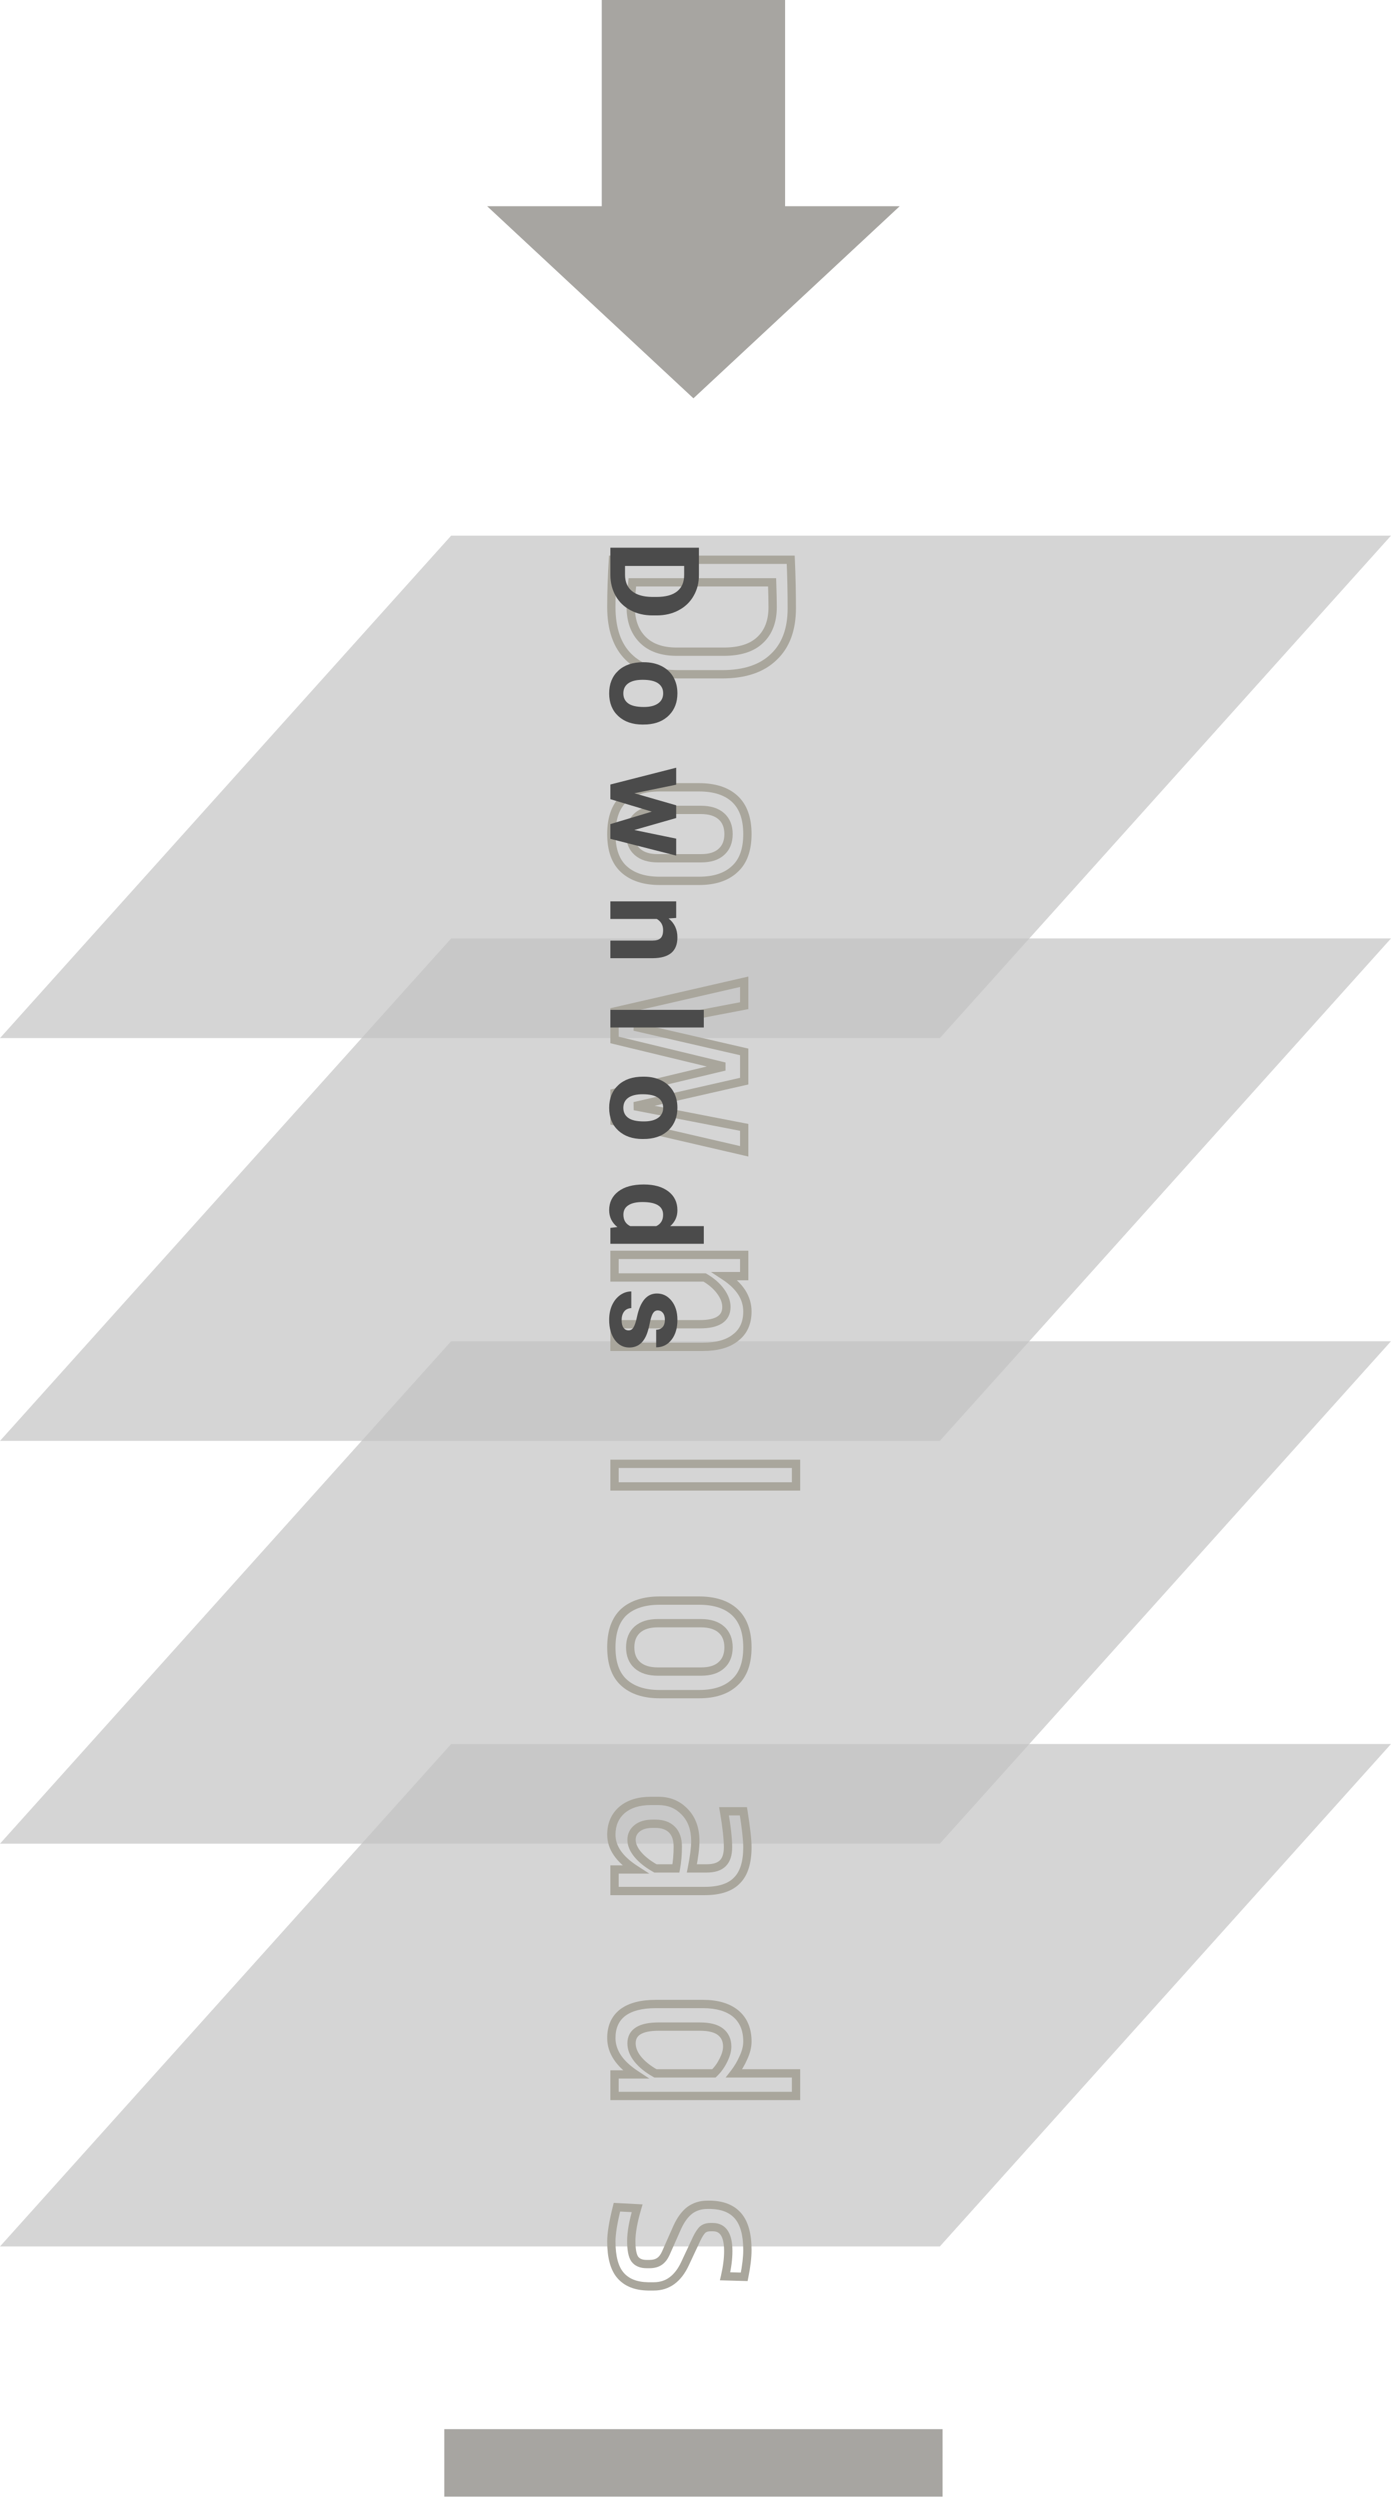 <svg width="335" height="602" viewBox="0 0 335 602" fill="none" xmlns="http://www.w3.org/2000/svg">
<path d="M108.649 129H335L226.351 250H0L108.649 129Z" fill="#C4C4C4" fill-opacity="0.7"/>
<path d="M108.649 226H335L226.351 347H0L108.649 226Z" fill="#C4C4C4" fill-opacity="0.7"/>
<path d="M108.649 323H335L226.351 444H0L108.649 323Z" fill="#C4C4C4" fill-opacity="0.7"/>
<path d="M108.649 420H335L226.351 541H0L108.649 420Z" fill="#C4C4C4" fill-opacity="0.7"/>
<path d="M227 585H107V601.248H227V585Z" fill="#A7A5A1"/>
<path d="M189.078 0H144.921V49.663H117.323L167 95.927L216.677 49.663H189.078V0Z" fill="#A7A5A1"/>
<path d="M186.336 158.224L185.651 157.496L185.645 157.501L185.64 157.506L186.336 158.224ZM151.392 158.224L152.094 157.512L152.094 157.511L151.392 158.224ZM147.616 134.8V133.8H146.678L146.618 134.736L147.616 134.8ZM190.432 134.8L191.431 134.756L191.389 133.8H190.432V134.8ZM185.952 140.24L186.951 140.208L186.92 139.24H185.952V140.24ZM152.288 140.24V139.24H151.385L151.293 140.139L152.288 140.24ZM154.72 154L154.005 154.699L154.005 154.699L154.72 154ZM183.072 154.128L182.389 153.398L182.381 153.405L183.072 154.128ZM189.688 146.512C189.688 151.394 188.299 155.003 185.651 157.496L187.021 158.952C190.175 155.984 191.688 151.785 191.688 146.512H189.688ZM185.64 157.506C183.027 160.041 179.174 161.384 173.92 161.384V163.384C179.503 163.384 183.928 161.953 187.032 158.942L185.64 157.506ZM173.92 161.384H163.424V163.384H173.92V161.384ZM163.424 161.384C158.395 161.384 154.669 160.048 152.094 157.512L150.69 158.936C153.747 161.947 158.042 163.384 163.424 163.384V161.384ZM152.094 157.511C149.572 155.028 148.232 151.314 148.232 146.192H146.232C146.232 151.652 147.666 155.958 150.69 158.937L152.094 157.511ZM148.232 146.192C148.232 142.589 148.359 138.813 148.614 134.864L146.618 134.736C146.361 138.723 146.232 142.542 146.232 146.192H148.232ZM147.616 135.8H190.432V133.8H147.616V135.8ZM189.433 134.844C189.603 138.669 189.688 142.558 189.688 146.512H191.688C191.688 142.53 191.602 138.611 191.431 134.756L189.433 134.844ZM187.08 146.192C187.08 144.853 187.037 142.855 186.951 140.208L184.953 140.272C185.038 142.915 185.08 144.886 185.08 146.192H187.08ZM185.952 139.24H152.288V141.24H185.952V139.24ZM151.293 140.139C151.036 142.669 150.904 144.692 150.904 146.192H152.904C152.904 144.791 153.028 142.846 153.283 140.341L151.293 140.139ZM150.904 146.192C150.904 149.677 151.906 152.552 154.005 154.699L155.435 153.301C153.78 151.608 152.904 149.278 152.904 146.192H150.904ZM154.005 154.699C156.166 156.908 159.209 157.944 162.976 157.944V155.944C159.575 155.944 157.114 155.017 155.435 153.301L154.005 154.699ZM162.976 157.944H174.304V155.944H162.976V157.944ZM174.304 157.944C178.334 157.944 181.547 156.97 183.763 154.851L182.381 153.405C180.671 155.041 178.04 155.944 174.304 155.944V157.944ZM183.755 154.858C186.01 152.748 187.08 149.81 187.08 146.192H185.08C185.08 149.4 184.145 151.754 182.389 153.398L183.755 154.858ZM176.928 209.314L176.261 208.57L176.253 208.577L176.245 208.584L176.928 209.314ZM150.24 209.314L150.916 208.577L150.915 208.577L150.24 209.314ZM150.24 192.354L149.573 191.61L149.565 191.617L149.557 191.624L150.24 192.354ZM176.928 192.354L177.604 191.617L177.603 191.617L176.928 192.354ZM173.728 196.578L173.064 197.326L173.728 196.578ZM153.504 196.578L154.168 197.326L153.504 196.578ZM153.504 205.155L154.168 204.407L153.504 205.155ZM173.728 205.155L173.064 204.407L173.057 204.413L173.05 204.42L173.728 205.155ZM179 200.867C179 204.492 178.026 206.989 176.261 208.57L177.595 210.059C179.926 207.971 181 204.836 181 200.867H179ZM176.245 208.584C174.482 210.235 171.901 211.131 168.352 211.131V213.131C172.227 213.131 175.364 212.149 177.611 210.045L176.245 208.584ZM168.352 211.131H158.88V213.131H168.352V211.131ZM158.88 211.131C155.333 211.131 152.725 210.235 150.916 208.577L149.564 210.052C151.851 212.148 155.003 213.131 158.88 213.131V211.131ZM150.915 208.577C149.188 206.997 148.232 204.498 148.232 200.867H146.232C146.232 204.83 147.281 207.963 149.565 210.052L150.915 208.577ZM148.232 200.867C148.232 197.237 149.188 194.709 150.923 193.085L149.557 191.624C147.282 193.754 146.232 196.902 146.232 200.867H148.232ZM150.907 193.099C152.716 191.479 155.327 190.603 158.88 190.603V188.603C155.009 188.603 151.86 189.561 149.573 191.61L150.907 193.099ZM158.88 190.603H168.352V188.603H158.88V190.603ZM168.352 190.603C171.907 190.603 174.49 191.48 176.253 193.092L177.603 191.617C175.355 189.56 172.222 188.603 168.352 188.603V190.603ZM176.252 193.092C178.026 194.718 179 197.243 179 200.867H181C181 196.896 179.926 193.746 177.604 191.617L176.252 193.092ZM176.456 200.867C176.456 198.806 175.799 197.081 174.392 195.831L173.064 197.326C173.961 198.124 174.456 199.258 174.456 200.867H176.456ZM174.392 195.831C172.997 194.591 171.084 194.043 168.8 194.043V196.043C170.783 196.043 172.155 196.518 173.064 197.326L174.392 195.831ZM168.8 194.043H158.432V196.043H168.8V194.043ZM158.432 194.043C156.148 194.043 154.235 194.591 152.84 195.831L154.168 197.326C155.077 196.518 156.449 196.043 158.432 196.043V194.043ZM152.84 195.831C151.433 197.081 150.776 198.806 150.776 200.867H152.776C152.776 199.258 153.271 198.124 154.168 197.326L152.84 195.831ZM150.776 200.867C150.776 202.927 151.433 204.652 152.84 205.902L154.168 204.407C153.271 203.609 152.776 202.475 152.776 200.867H150.776ZM152.84 205.902C154.235 207.142 156.148 207.691 158.432 207.691V205.691C156.449 205.691 155.077 205.215 154.168 204.407L152.84 205.902ZM158.432 207.691H168.864V205.691H158.432V207.691ZM168.864 207.691C171.145 207.691 173.048 207.143 174.406 205.889L173.05 204.42C172.189 205.214 170.85 205.691 168.864 205.691V207.691ZM174.392 205.902C175.799 204.652 176.456 202.927 176.456 200.867H174.456C174.456 202.475 173.961 203.609 173.064 204.407L174.392 205.902ZM179.232 277.262L179.006 278.236L180.232 278.52V277.262H179.232ZM148 270.03H147V270.825L147.774 271.004L148 270.03ZM148 263.182L147.767 262.209L147 262.393V263.182H148ZM174.496 256.846L174.729 257.819L174.731 255.874L174.496 256.846ZM148 250.446H147V251.233L147.765 251.418L148 250.446ZM148 243.598L147.776 242.623L147 242.802V243.598H148ZM179.232 236.43H180.232V235.174L179.008 235.455L179.232 236.43ZM179.232 242.19L179.42 243.172L180.232 243.017V242.19H179.232ZM152.8 247.246L152.612 246.264L152.576 248.221L152.8 247.246ZM179.232 253.326H180.232V252.53L179.456 252.351L179.232 253.326ZM179.232 260.366L179.454 261.341L180.232 261.164V260.366H179.232ZM152.8 266.382L152.578 265.407L152.61 267.364L152.8 266.382ZM179.232 271.502H180.232V270.677L179.422 270.52L179.232 271.502ZM179.458 276.288L148.226 269.056L147.774 271.004L179.006 278.236L179.458 276.288ZM149 270.03V263.182H147V270.03H149ZM148.233 264.155L174.729 257.819L174.263 255.873L147.767 262.209L148.233 264.155ZM174.731 255.874L148.235 249.474L147.765 251.418L174.261 257.818L174.731 255.874ZM149 250.446V243.598H147V250.446H149ZM148.224 244.573L179.456 237.405L179.008 235.455L147.776 242.623L148.224 244.573ZM178.232 236.43V242.19H180.232V236.43H178.232ZM179.044 241.208L152.612 246.264L152.988 248.228L179.42 243.172L179.044 241.208ZM152.576 248.221L179.008 254.301L179.456 252.351L153.024 246.271L152.576 248.221ZM178.232 253.326V260.366H180.232V253.326H178.232ZM179.01 259.391L152.578 265.407L153.022 267.357L179.454 261.341L179.01 259.391ZM152.61 267.364L179.042 272.484L179.422 270.52L152.99 265.4L152.61 267.364ZM178.232 271.502V277.262H180.232V271.502H178.232ZM177.184 322.109L176.573 321.318L176.563 321.325L176.553 321.333L177.184 322.109ZM148 324.349H147V325.349H148V324.349ZM148 318.909V317.909H147V318.909H148ZM173.536 310.973L172.73 311.564L173.536 310.973ZM169.696 307.645L170.197 306.78L169.965 306.645H169.696V307.645ZM148 307.645H147V308.645H148V307.645ZM148 302.205V301.205H147V302.205H148ZM179.232 302.205H180.232V301.205H179.232V302.205ZM179.232 307.325V308.325H180.232V307.325H179.232ZM174.56 307.325V306.325H171.223L174.01 308.16L174.56 307.325ZM178.592 311.165L179.432 310.622L179.424 310.61L178.592 311.165ZM179 315.837C179 318.311 178.166 320.087 176.573 321.318L177.795 322.9C179.957 321.23 181 318.824 181 315.837H179ZM176.553 321.333C174.961 322.629 172.595 323.349 169.312 323.349V325.349C172.856 325.349 175.738 324.575 177.815 322.885L176.553 321.333ZM169.312 323.349H148V325.349H169.312V323.349ZM149 324.349V318.909H147V324.349H149ZM148 319.909H168.544V317.909H148V319.909ZM168.544 319.909C170.754 319.909 172.584 319.556 173.889 318.707C175.269 317.811 175.944 316.438 175.944 314.749H173.944C173.944 315.833 173.553 316.541 172.799 317.031C171.971 317.569 170.601 317.909 168.544 317.909V319.909ZM175.944 314.749C175.944 313.246 175.371 311.784 174.342 310.382L172.73 311.564C173.578 312.722 173.944 313.778 173.944 314.749H175.944ZM174.342 310.382C173.309 308.972 171.917 307.775 170.197 306.78L169.195 308.51C170.718 309.392 171.886 310.414 172.73 311.564L174.342 310.382ZM169.696 306.645H148V308.645H169.696V306.645ZM149 307.645V302.205H147V307.645H149ZM148 303.205H179.232V301.205H148V303.205ZM178.232 302.205V307.325H180.232V302.205H178.232ZM179.232 306.325H174.56V308.325H179.232V306.325ZM174.01 308.16C175.673 309.256 176.911 310.446 177.76 311.72L179.424 310.61C178.396 309.068 176.945 307.699 175.11 306.49L174.01 308.16ZM177.752 311.708C178.591 313.004 179 314.373 179 315.837H181C181 313.973 180.471 312.228 179.432 310.622L177.752 311.708ZM191.712 357.97V358.97H192.712V357.97H191.712ZM148 357.97H147V358.97H148V357.97ZM148 352.53V351.53H147V352.53H148ZM191.712 352.53H192.712V351.53H191.712V352.53ZM191.712 356.97H148V358.97H191.712V356.97ZM149 357.97V352.53H147V357.97H149ZM148 353.53H191.712V351.53H148V353.53ZM190.712 352.53V357.97H192.712V352.53H190.712ZM176.928 405.177L176.261 404.432L176.253 404.439L176.245 404.447L176.928 405.177ZM150.24 405.177L150.916 404.44L150.915 404.439L150.24 405.177ZM150.24 388.217L149.573 387.472L149.565 387.479L149.557 387.487L150.24 388.217ZM176.928 388.217L177.604 387.48L177.603 387.479L176.928 388.217ZM173.728 392.441L173.064 393.188L173.728 392.441ZM153.504 392.441L154.168 393.188L153.504 392.441ZM153.504 401.017L154.168 400.27L153.504 401.017ZM173.728 401.017L173.064 400.27L173.057 400.276L173.05 400.282L173.728 401.017ZM179 396.729C179 400.354 178.026 402.851 176.261 404.432L177.595 405.922C179.926 403.834 181 400.698 181 396.729H179ZM176.245 404.447C174.482 406.097 171.901 406.993 168.352 406.993V408.993C172.227 408.993 175.364 408.011 177.611 405.907L176.245 404.447ZM168.352 406.993H158.88V408.993H168.352V406.993ZM158.88 406.993C155.333 406.993 152.725 406.098 150.916 404.44L149.564 405.914C151.851 408.011 155.003 408.993 158.88 408.993V406.993ZM150.915 404.439C149.188 402.86 148.232 400.361 148.232 396.729H146.232C146.232 400.692 147.281 403.825 149.565 405.915L150.915 404.439ZM148.232 396.729C148.232 393.099 149.188 390.572 150.923 388.947L149.557 387.487C147.282 389.617 146.232 392.764 146.232 396.729H148.232ZM150.907 388.962C152.716 387.342 155.327 386.465 158.88 386.465V384.465C155.009 384.465 151.86 385.423 149.573 387.472L150.907 388.962ZM158.88 386.465H168.352V384.465H158.88V386.465ZM168.352 386.465C171.907 386.465 174.49 387.342 176.253 388.955L177.603 387.479C175.355 385.422 172.222 384.465 168.352 384.465V386.465ZM176.252 388.954C178.026 390.58 179 393.105 179 396.729H181C181 392.758 179.926 389.608 177.604 387.48L176.252 388.954ZM176.456 396.729C176.456 394.668 175.799 392.944 174.392 391.694L173.064 393.188C173.961 393.986 174.456 395.121 174.456 396.729H176.456ZM174.392 391.694C172.997 390.454 171.084 389.905 168.8 389.905V391.905C170.783 391.905 172.155 392.38 173.064 393.188L174.392 391.694ZM168.8 389.905H158.432V391.905H168.8V389.905ZM158.432 389.905C156.148 389.905 154.235 390.454 152.84 391.694L154.168 393.188C155.077 392.38 156.449 391.905 158.432 391.905V389.905ZM152.84 391.694C151.433 392.944 150.776 394.668 150.776 396.729H152.776C152.776 395.121 153.271 393.986 154.168 393.188L152.84 391.694ZM150.776 396.729C150.776 398.79 151.433 400.514 152.84 401.764L154.168 400.27C153.271 399.472 152.776 398.337 152.776 396.729H150.776ZM152.84 401.764C154.235 403.004 156.148 403.553 158.432 403.553V401.553C156.449 401.553 155.077 401.078 154.168 400.27L152.84 401.764ZM158.432 403.553H168.864V401.553H158.432V403.553ZM168.864 403.553C171.145 403.553 173.048 403.006 174.406 401.752L173.05 400.282C172.189 401.076 170.85 401.553 168.864 401.553V403.553ZM174.392 401.764C175.799 400.514 176.456 398.79 176.456 396.729H174.456C174.456 398.337 173.961 399.472 173.064 400.27L174.392 401.764ZM177.504 452.841L176.797 452.134L176.788 452.143L176.779 452.152L177.504 452.841ZM148 455.401H147V456.401H148V455.401ZM148 450.217V449.217H147V450.217H148ZM152.992 450.217V451.217H156.39L153.534 449.376L152.992 450.217ZM149.792 435.881L149.144 435.119L149.139 435.124L149.133 435.128L149.792 435.881ZM164.896 436.329L164.171 437.018L164.18 437.027L164.896 436.329ZM166.624 449.961L165.643 449.765L165.404 450.961H166.624V449.961ZM174.112 448.681L173.405 447.974L173.396 447.983L173.387 447.992L174.112 448.681ZM174.368 436.201V435.201H173.181L173.383 436.371L174.368 436.201ZM179.04 436.201L180.028 436.043L179.893 435.201H179.04V436.201ZM153.44 440.297L152.811 439.52L153.44 440.297ZM153.568 446.569L152.795 447.204L152.798 447.207L153.568 446.569ZM157.856 449.961L157.369 450.834L157.596 450.961H157.856V449.961ZM162.784 449.961V450.961H163.617L163.767 450.142L162.784 449.961ZM179 444.841C179 448.389 178.191 450.739 176.797 452.134L178.211 453.548C180.145 451.615 181 448.631 181 444.841H179ZM176.779 452.152C175.426 453.577 173.148 454.401 169.696 454.401V456.401C173.412 456.401 176.34 455.519 178.229 453.53L176.779 452.152ZM169.696 454.401H148V456.401H169.696V454.401ZM149 455.401V450.217H147V455.401H149ZM148 451.217H152.992V449.217H148V451.217ZM153.534 449.376C149.836 446.993 148.232 444.467 148.232 441.833H146.232C146.232 445.429 148.468 448.491 152.45 451.058L153.534 449.376ZM148.232 441.833C148.232 439.617 148.982 437.918 150.451 436.634L149.133 435.128C147.188 436.83 146.232 439.1 146.232 441.833H148.232ZM150.44 436.643C151.915 435.389 153.986 434.705 156.768 434.705V432.705C153.662 432.705 151.082 433.472 149.144 435.119L150.44 436.643ZM156.768 434.705H158.56V432.705H156.768V434.705ZM158.56 434.705C160.865 434.705 162.709 435.48 164.171 437.018L165.621 435.64C163.755 433.679 161.375 432.705 158.56 432.705V434.705ZM164.18 437.027C165.668 438.553 166.456 440.629 166.456 443.369H168.456C168.456 440.221 167.537 437.604 165.612 435.631L164.18 437.027ZM166.456 443.369C166.456 444.893 166.193 447.016 165.643 449.765L167.605 450.157C168.164 447.359 168.456 445.087 168.456 443.369H166.456ZM166.624 450.961H170.144V448.961H166.624V450.961ZM170.144 450.961C172.103 450.961 173.754 450.509 174.837 449.37L173.387 447.992C172.848 448.559 171.855 448.961 170.144 448.961V450.961ZM174.819 449.388C175.896 448.311 176.328 446.719 176.328 444.841H174.328C174.328 446.462 173.949 447.429 173.405 447.974L174.819 449.388ZM176.328 444.841C176.328 442.707 175.997 439.761 175.353 436.031L173.383 436.371C174.019 440.065 174.328 442.879 174.328 444.841H176.328ZM174.368 437.201H179.04V435.201H174.368V437.201ZM178.052 436.359C178.692 440.367 179 443.178 179 444.841H181C181 443.005 180.668 440.056 180.028 436.043L178.052 436.359ZM164.232 444.713C164.232 442.751 163.715 441.094 162.531 439.91L161.117 441.324C161.81 442.017 162.232 443.091 162.232 444.713H164.232ZM162.531 439.91C161.355 438.734 159.749 438.209 157.856 438.209V440.209C159.377 440.209 160.415 440.622 161.117 441.324L162.531 439.91ZM157.856 438.209H157.152V440.209H157.856V438.209ZM157.152 438.209C155.428 438.209 153.941 438.605 152.811 439.52L154.069 441.074C154.731 440.538 155.718 440.209 157.152 440.209V438.209ZM152.811 439.52C151.691 440.426 151.096 441.625 151.096 443.049H153.096C153.096 442.255 153.397 441.618 154.069 441.074L152.811 439.52ZM151.096 443.049C151.096 444.501 151.717 445.892 152.795 447.204L154.341 445.934C153.456 444.857 153.096 443.901 153.096 443.049H151.096ZM152.798 447.207C153.921 448.564 155.457 449.768 157.369 450.834L158.343 449.088C156.585 448.107 155.263 447.049 154.338 445.931L152.798 447.207ZM157.856 450.961H162.784V448.961H157.856V450.961ZM163.767 450.142C164.079 448.454 164.232 446.643 164.232 444.713H162.232C162.232 446.538 162.087 448.226 161.801 449.78L163.767 450.142ZM148 504.759H147V505.759H148V504.759ZM148 499.575V498.575H147V499.575H148ZM153.056 499.575V500.575H156.389L153.606 498.74L153.056 499.575ZM149.92 484.727L149.311 483.934L149.302 483.941L149.92 484.727ZM177.184 484.919L177.828 484.154L177.817 484.145L177.184 484.919ZM179.04 495.543L178.135 495.119L178.129 495.13L178.124 495.142L179.04 495.543ZM176.8 499.319L176.011 498.705L174.755 500.319H176.8V499.319ZM191.712 499.319H192.712V498.319H191.712V499.319ZM191.712 504.759V505.759H192.712V504.759H191.712ZM173.472 489.271L174.082 488.478L174.077 488.475L173.472 489.271ZM153.568 495.863L152.784 496.484L152.787 496.488L153.568 495.863ZM157.856 499.319L157.369 500.192L157.596 500.319H157.856V499.319ZM171.936 499.319V500.319H172.337L172.626 500.042L171.936 499.319ZM174.24 496.119L173.345 495.672L173.339 495.684L174.24 496.119ZM149 504.759V499.575H147V504.759H149ZM148 500.575H153.056V498.575H148V500.575ZM153.606 498.74C149.878 496.282 148.232 493.628 148.232 490.807H146.232C146.232 494.556 148.469 497.748 152.506 500.41L153.606 498.74ZM148.232 490.807C148.232 488.413 149.028 486.7 150.538 485.513L149.302 483.941C147.228 485.57 146.232 487.91 146.232 490.807H148.232ZM150.529 485.52C152.119 484.3 154.534 483.615 157.92 483.615V481.615C154.308 481.615 151.39 482.338 149.311 483.934L150.529 485.52ZM157.92 483.615H169.312V481.615H157.92V483.615ZM169.312 483.615C172.541 483.615 174.911 484.351 176.551 485.693L177.817 484.145C175.703 482.415 172.825 481.615 169.312 481.615V483.615ZM176.54 485.684C178.15 487.038 179 488.973 179 491.639H181C181 488.502 179.973 485.958 177.828 484.154L176.54 485.684ZM179 491.639C179 492.701 178.726 493.858 178.135 495.119L179.945 495.967C180.634 494.498 181 493.052 181 491.639H179ZM178.124 495.142C177.559 496.433 176.855 497.62 176.011 498.705L177.589 499.933C178.537 498.714 179.326 497.384 179.956 495.944L178.124 495.142ZM176.8 500.319H191.712V498.319H176.8V500.319ZM190.712 499.319V504.759H192.712V499.319H190.712ZM191.712 503.759H148V505.759H191.712V503.759ZM176.136 492.855C176.136 491.043 175.463 489.541 174.082 488.478L172.862 490.064C173.699 490.707 174.136 491.595 174.136 492.855H176.136ZM174.077 488.475C172.755 487.47 170.85 487.055 168.544 487.055V489.055C170.675 489.055 172.056 489.451 172.867 490.067L174.077 488.475ZM168.544 487.055H158.624V489.055H168.544V487.055ZM158.624 487.055C156.378 487.055 154.524 487.396 153.203 488.212C151.802 489.077 151.096 490.418 151.096 492.087H153.096C153.096 491.068 153.478 490.393 154.253 489.914C155.108 489.386 156.518 489.055 158.624 489.055V487.055ZM151.096 492.087C151.096 493.641 151.697 495.113 152.785 496.484L154.351 495.242C153.477 494.139 153.096 493.093 153.096 492.087H151.096ZM152.787 496.488C153.911 497.893 155.451 499.122 157.369 500.192L158.343 498.446C156.591 497.468 155.273 496.393 154.349 495.238L152.787 496.488ZM157.856 500.319H171.936V498.319H157.856V500.319ZM172.626 500.042C173.657 499.059 174.494 497.893 175.141 496.554L173.339 495.684C172.791 496.82 172.092 497.787 171.246 498.596L172.626 500.042ZM175.134 496.566C175.777 495.28 176.136 494.037 176.136 492.855H174.136C174.136 493.635 173.897 494.568 173.346 495.672L175.134 496.566ZM179.232 548.316L179.204 549.316L180.044 549.339L180.212 548.516L179.232 548.316ZM174.624 548.189L173.65 547.964L173.375 549.154L174.596 549.188L174.624 548.189ZM169.248 536.924L168.615 536.151L168.595 536.167L168.575 536.185L169.248 536.924ZM167.776 539.165L166.874 538.732L166.87 538.741L167.776 539.165ZM164.96 545.181L165.865 545.606L165.866 545.604L164.96 545.181ZM156.064 550.621L156.05 551.62L156.057 551.621H156.064V550.621ZM149.408 547.932L148.646 548.58L148.647 548.582L149.408 547.932ZM148.576 531.548L148.629 530.55L147.806 530.507L147.606 531.306L148.576 531.548ZM153.44 531.805L154.4 532.086L154.756 530.872L153.493 530.806L153.44 531.805ZM152.864 544.029L152.039 544.593L152.049 544.608L152.059 544.622L152.864 544.029ZM158.816 544.604L158.275 543.763L158.255 543.777L158.235 543.791L158.816 544.604ZM160.352 542.621L161.262 543.034L161.266 543.026L160.352 542.621ZM163.104 536.413L162.194 535.999L162.19 536.007L163.104 536.413ZM166.176 532.253L165.595 531.439L165.585 531.446L165.576 531.453L166.176 532.253ZM171.232 530.973L171.261 529.973L171.247 529.973H171.232V530.973ZM177.76 533.66L176.998 534.308L176.999 534.31L177.76 533.66ZM179 541.853C179 543.556 178.756 545.64 178.252 548.117L180.212 548.516C180.732 545.959 181 543.733 181 541.853H179ZM179.26 547.317L174.652 547.189L174.596 549.188L179.204 549.316L179.26 547.317ZM175.598 548.413C176.124 546.138 176.392 544.034 176.392 542.109H174.392C174.392 543.852 174.148 545.802 173.65 547.964L175.598 548.413ZM176.392 542.109C176.392 540.113 176.076 538.444 175.305 537.247C174.484 535.974 173.223 535.349 171.68 535.349V537.349C172.611 537.349 173.206 537.683 173.623 538.33C174.089 539.053 174.392 540.264 174.392 542.109H176.392ZM171.68 535.349H171.104V537.349H171.68V535.349ZM171.104 535.349C170.168 535.349 169.306 535.585 168.615 536.151L169.881 537.698C170.129 537.496 170.504 537.349 171.104 537.349V535.349ZM168.575 536.185C167.96 536.744 167.402 537.632 166.874 538.732L168.678 539.597C169.174 538.564 169.597 537.959 169.921 537.664L168.575 536.185ZM166.87 538.741L164.054 544.757L165.866 545.604L168.682 539.588L166.87 538.741ZM164.055 544.755C163.253 546.46 162.297 547.669 161.22 548.451C160.154 549.226 158.918 549.621 157.472 549.621V551.621C159.311 551.621 160.966 551.109 162.396 550.07C163.815 549.039 164.961 547.528 165.865 545.606L164.055 544.755ZM157.472 549.621H156.064V551.621H157.472V549.621ZM156.078 549.621C153.336 549.581 151.426 548.756 150.169 547.283L148.647 548.582C150.377 550.608 152.904 551.575 156.05 551.62L156.078 549.621ZM150.17 547.285C148.946 545.845 148.232 543.424 148.232 539.805H146.232C146.232 543.609 146.969 546.607 148.646 548.58L150.17 547.285ZM148.232 539.805C148.232 538.01 148.655 535.354 149.546 531.791L147.606 531.306C146.705 534.911 146.232 537.759 146.232 539.805H148.232ZM148.523 532.547L153.387 532.803L153.493 530.806L148.629 530.55L148.523 532.547ZM152.48 531.523C151.53 534.765 151.032 537.493 151.032 539.677H153.032C153.032 537.764 153.473 535.244 154.4 532.086L152.48 531.523ZM151.032 539.677C151.032 541.786 151.299 543.511 152.039 544.593L153.689 543.464C153.32 542.924 153.032 541.748 153.032 539.677H151.032ZM152.059 544.622C152.901 545.765 154.213 546.245 155.744 546.245V544.245C154.63 544.245 154.021 543.914 153.669 543.435L152.059 544.622ZM155.744 546.245H156.384V544.245H155.744V546.245ZM156.384 546.245C157.536 546.245 158.575 546.005 159.397 545.418L158.235 543.791C157.862 544.057 157.28 544.245 156.384 544.245V546.245ZM159.357 545.446C160.173 544.921 160.79 544.073 161.262 543.034L159.442 542.207C159.06 543.045 158.653 543.52 158.275 543.763L159.357 545.446ZM161.266 543.026L164.018 536.818L162.19 536.007L159.438 542.215L161.266 543.026ZM164.014 536.826C164.823 535.046 165.757 533.817 166.776 533.053L165.576 531.453C164.206 532.48 163.091 534.024 162.194 535.999L164.014 536.826ZM166.757 533.066C167.769 532.343 168.949 531.973 170.336 531.973V529.973C168.565 529.973 166.972 530.455 165.595 531.439L166.757 533.066ZM170.336 531.973H171.232V529.973H170.336V531.973ZM171.203 531.972C173.91 532.052 175.781 532.877 176.998 534.308L178.522 533.013C176.837 531.031 174.357 530.064 171.261 529.973L171.203 531.972ZM176.999 534.31C178.268 535.796 179 538.242 179 541.853H181C181 538.039 180.239 535.024 178.521 533.011L176.999 534.31Z" fill="#A9A69C"/>
<path d="M147 131.904H168.328V138.467C168.328 140.342 167.903 142.017 167.054 143.491C166.214 144.976 165.013 146.133 163.45 146.963C161.897 147.793 160.13 148.208 158.147 148.208H157.166C155.184 148.208 153.421 147.798 151.878 146.978C150.335 146.167 149.139 145.02 148.289 143.535C147.439 142.051 147.01 140.376 147 138.511V131.904ZM164.769 136.299H150.53V138.423C150.53 140.142 151.092 141.455 152.215 142.363C153.338 143.271 154.944 143.735 157.034 143.755H158.162C160.33 143.755 161.971 143.306 163.084 142.407C164.207 141.509 164.769 140.195 164.769 138.467V136.299ZM155.071 159.479C156.644 159.479 158.045 159.781 159.275 160.387C160.506 160.992 161.458 161.861 162.132 162.994C162.806 164.137 163.143 165.46 163.143 166.964C163.143 169.103 162.488 170.846 161.18 172.193C159.871 173.551 158.094 174.308 155.848 174.464L154.764 174.493C152.332 174.493 150.379 173.814 148.904 172.457C147.439 171.1 146.707 169.278 146.707 166.993C146.707 164.708 147.439 162.882 148.904 161.515C150.369 160.157 152.361 159.479 154.881 159.479H155.071ZM154.764 163.712C153.26 163.712 152.107 163.995 151.307 164.562C150.516 165.128 150.12 165.938 150.12 166.993C150.12 168.019 150.511 168.819 151.292 169.396C152.083 169.972 153.343 170.26 155.071 170.26C156.546 170.26 157.688 169.972 158.499 169.396C159.31 168.819 159.715 168.009 159.715 166.964C159.715 165.929 159.31 165.128 158.499 164.562C157.698 163.995 156.453 163.712 154.764 163.712ZM152.757 199.885L162.85 201.965V206.052L147 202.009V198.464L156.976 195.461L147 192.458V188.928L162.85 184.885V188.972L152.771 191.037L162.85 193.938V196.999L152.757 199.885ZM162.85 221.058L161.019 221.189C162.435 222.322 163.143 223.841 163.143 225.745C163.143 227.425 162.649 228.675 161.663 229.495C160.677 230.315 159.202 230.735 157.239 230.755H147V226.521H157.137C158.035 226.521 158.685 226.326 159.085 225.936C159.495 225.545 159.7 224.896 159.7 223.987C159.7 222.796 159.192 221.902 158.177 221.307H147V217.073H162.85V221.058ZM147 247.445V243.197H169.5V247.445H147ZM155.071 259.287C156.644 259.287 158.045 259.59 159.275 260.195C160.506 260.801 161.458 261.67 162.132 262.803C162.806 263.945 163.143 265.269 163.143 266.772C163.143 268.911 162.488 270.654 161.18 272.002C159.871 273.359 158.094 274.116 155.848 274.272L154.764 274.302C152.332 274.302 150.379 273.623 148.904 272.266C147.439 270.908 146.707 269.087 146.707 266.802C146.707 264.517 147.439 262.69 148.904 261.323C150.369 259.966 152.361 259.287 154.881 259.287H155.071ZM154.764 263.521C153.26 263.521 152.107 263.804 151.307 264.37C150.516 264.937 150.12 265.747 150.12 266.802C150.12 267.827 150.511 268.628 151.292 269.204C152.083 269.78 153.343 270.068 155.071 270.068C156.546 270.068 157.688 269.78 158.499 269.204C159.31 268.628 159.715 267.817 159.715 266.772C159.715 265.737 159.31 264.937 158.499 264.37C157.698 263.804 156.453 263.521 154.764 263.521ZM155.042 285.25C157.513 285.25 159.48 285.802 160.945 286.905C162.41 288.019 163.143 289.537 163.143 291.461C163.143 293.004 162.566 294.278 161.414 295.284H169.5V299.532H147V295.709L148.685 295.504C147.366 294.449 146.707 293.092 146.707 291.432C146.707 289.566 147.439 288.067 148.904 286.935C150.379 285.812 152.425 285.25 155.042 285.25ZM154.734 289.483C153.25 289.483 152.112 289.742 151.321 290.26C150.53 290.777 150.135 291.529 150.135 292.516C150.135 293.824 150.687 294.747 151.79 295.284H158.045C159.148 294.757 159.7 293.844 159.7 292.545C159.7 290.504 158.045 289.483 154.734 289.483ZM151.38 320.397C151.897 320.397 152.303 320.139 152.596 319.621C152.898 319.113 153.167 318.293 153.401 317.16C154.192 313.391 155.794 311.506 158.206 311.506C159.612 311.506 160.784 312.087 161.722 313.249C162.669 314.421 163.143 315.949 163.143 317.834C163.143 319.846 162.669 321.452 161.722 322.653C160.774 323.864 159.544 324.47 158.03 324.47V320.236C158.636 320.236 159.134 320.041 159.524 319.65C159.925 319.26 160.125 318.649 160.125 317.819C160.125 317.106 159.964 316.555 159.642 316.164C159.319 315.773 158.909 315.578 158.411 315.578C157.942 315.578 157.562 315.798 157.269 316.237C156.985 316.687 156.736 317.438 156.521 318.493C156.316 319.548 156.082 320.437 155.818 321.159C154.998 323.396 153.577 324.514 151.556 324.514C150.11 324.514 148.938 323.894 148.04 322.653C147.151 321.413 146.707 319.812 146.707 317.849C146.707 316.521 146.941 315.339 147.41 314.304C147.889 313.278 148.538 312.473 149.358 311.887C150.188 311.301 151.082 311.008 152.039 311.008V315.021C151.287 315.061 150.711 315.339 150.311 315.856C149.91 316.374 149.71 317.067 149.71 317.937C149.71 318.747 149.861 319.357 150.164 319.768C150.477 320.188 150.882 320.397 151.38 320.397Z" fill="#4B4B4B"/>
</svg>
